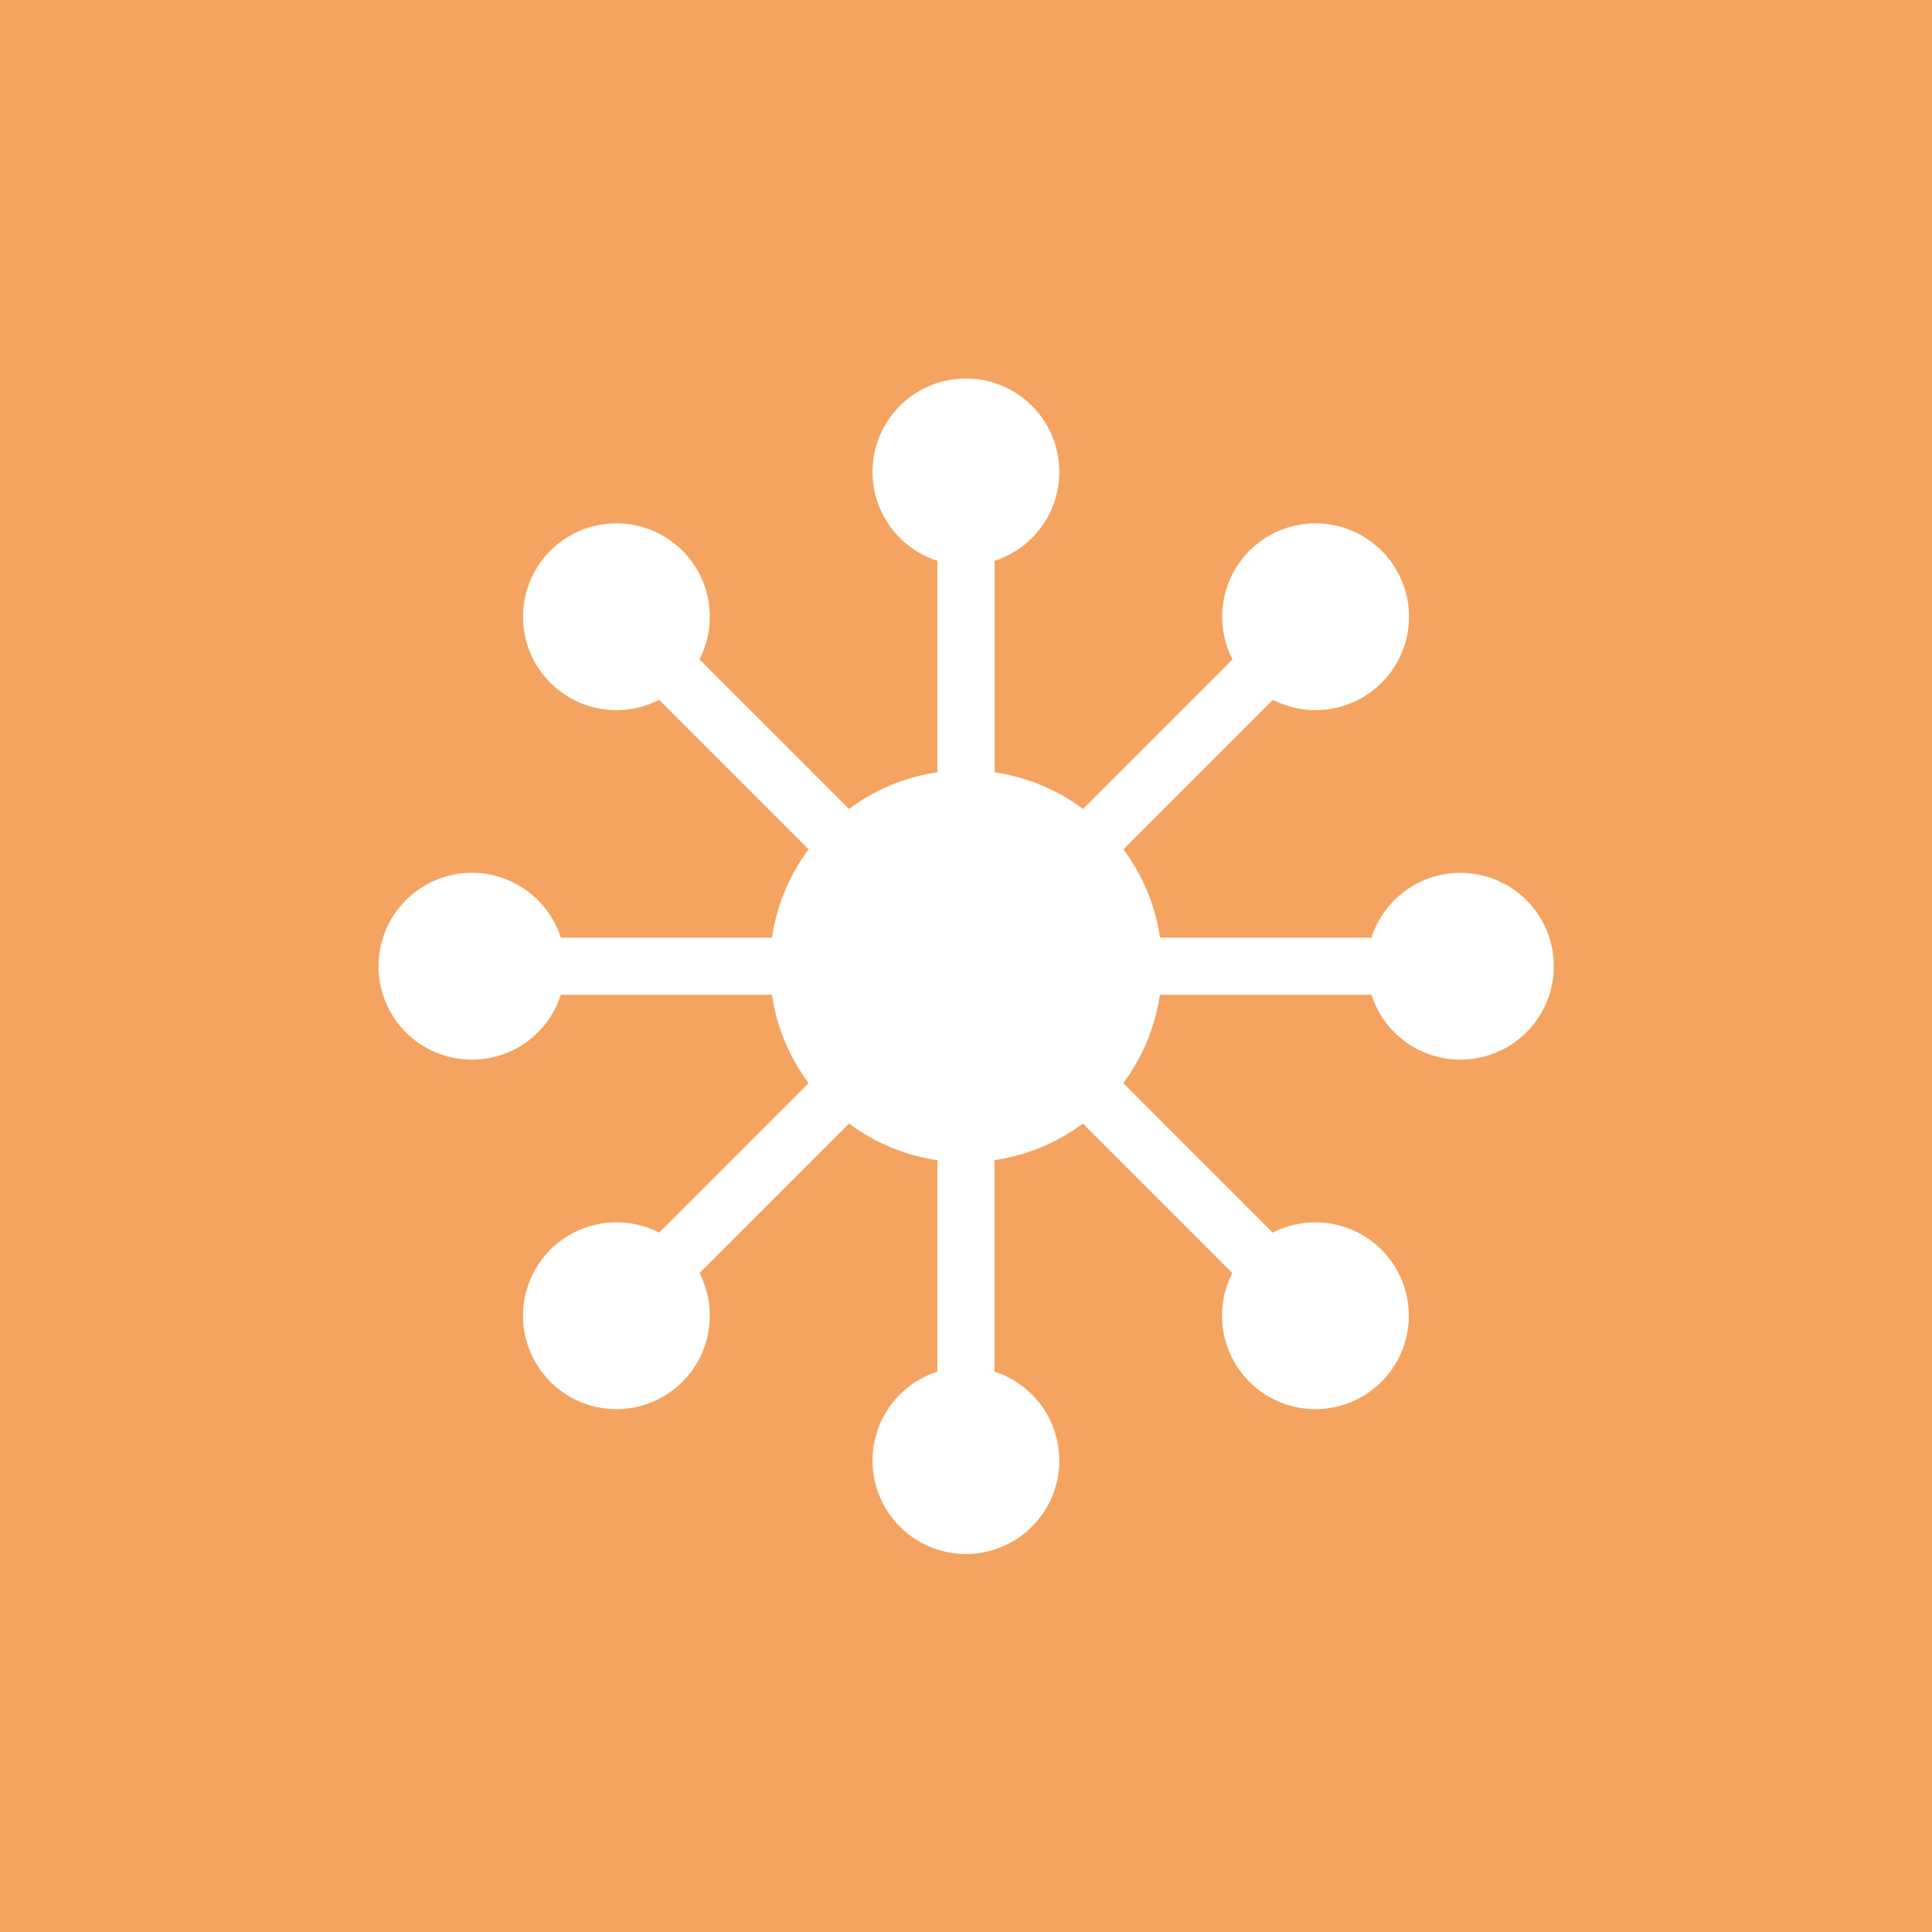 <svg id="Layer_1" data-name="Layer 1" xmlns="http://www.w3.org/2000/svg" viewBox="0 0 122.88 122.88"><defs><style>.cls-1{fill:#f4a460;}.cls-1,.cls-2{fill-rule:evenodd;}.cls-2{fill:#fff;}</style></defs><title>79</title><path class="cls-1" d="M667.9,2803.12H790.78V2926H667.9V2803.12" transform="translate(-667.9 -2803.12)"/><path class="cls-2" d="M731.16,2838.79v13.45a12.39,12.39,0,0,1,5.62,2.33l9.51-9.51a5.94,5.94,0,1,1,2.57,2.57l-9.51,9.51a12.4,12.4,0,0,1,2.33,5.62h13.45a5.94,5.94,0,1,1,0,3.63H741.67a12.39,12.39,0,0,1-2.33,5.62l9.51,9.51a5.94,5.94,0,1,1-2.57,2.57l-9.51-9.51a12.39,12.39,0,0,1-5.62,2.33v13.45a5.94,5.94,0,1,1-3.63,0v-13.45a12.4,12.4,0,0,1-5.62-2.33l-9.51,9.51a5.94,5.94,0,1,1-2.57-2.57l9.51-9.51a12.39,12.39,0,0,1-2.33-5.62H703.57a5.94,5.94,0,1,1,0-3.63H717a12.4,12.4,0,0,1,2.33-5.62l-9.51-9.51a5.94,5.94,0,1,1,2.57-2.57l9.51,9.51a12.4,12.4,0,0,1,5.62-2.33v-13.45a5.94,5.94,0,1,1,3.63,0" transform="translate(-667.9 -2803.12)"/></svg>